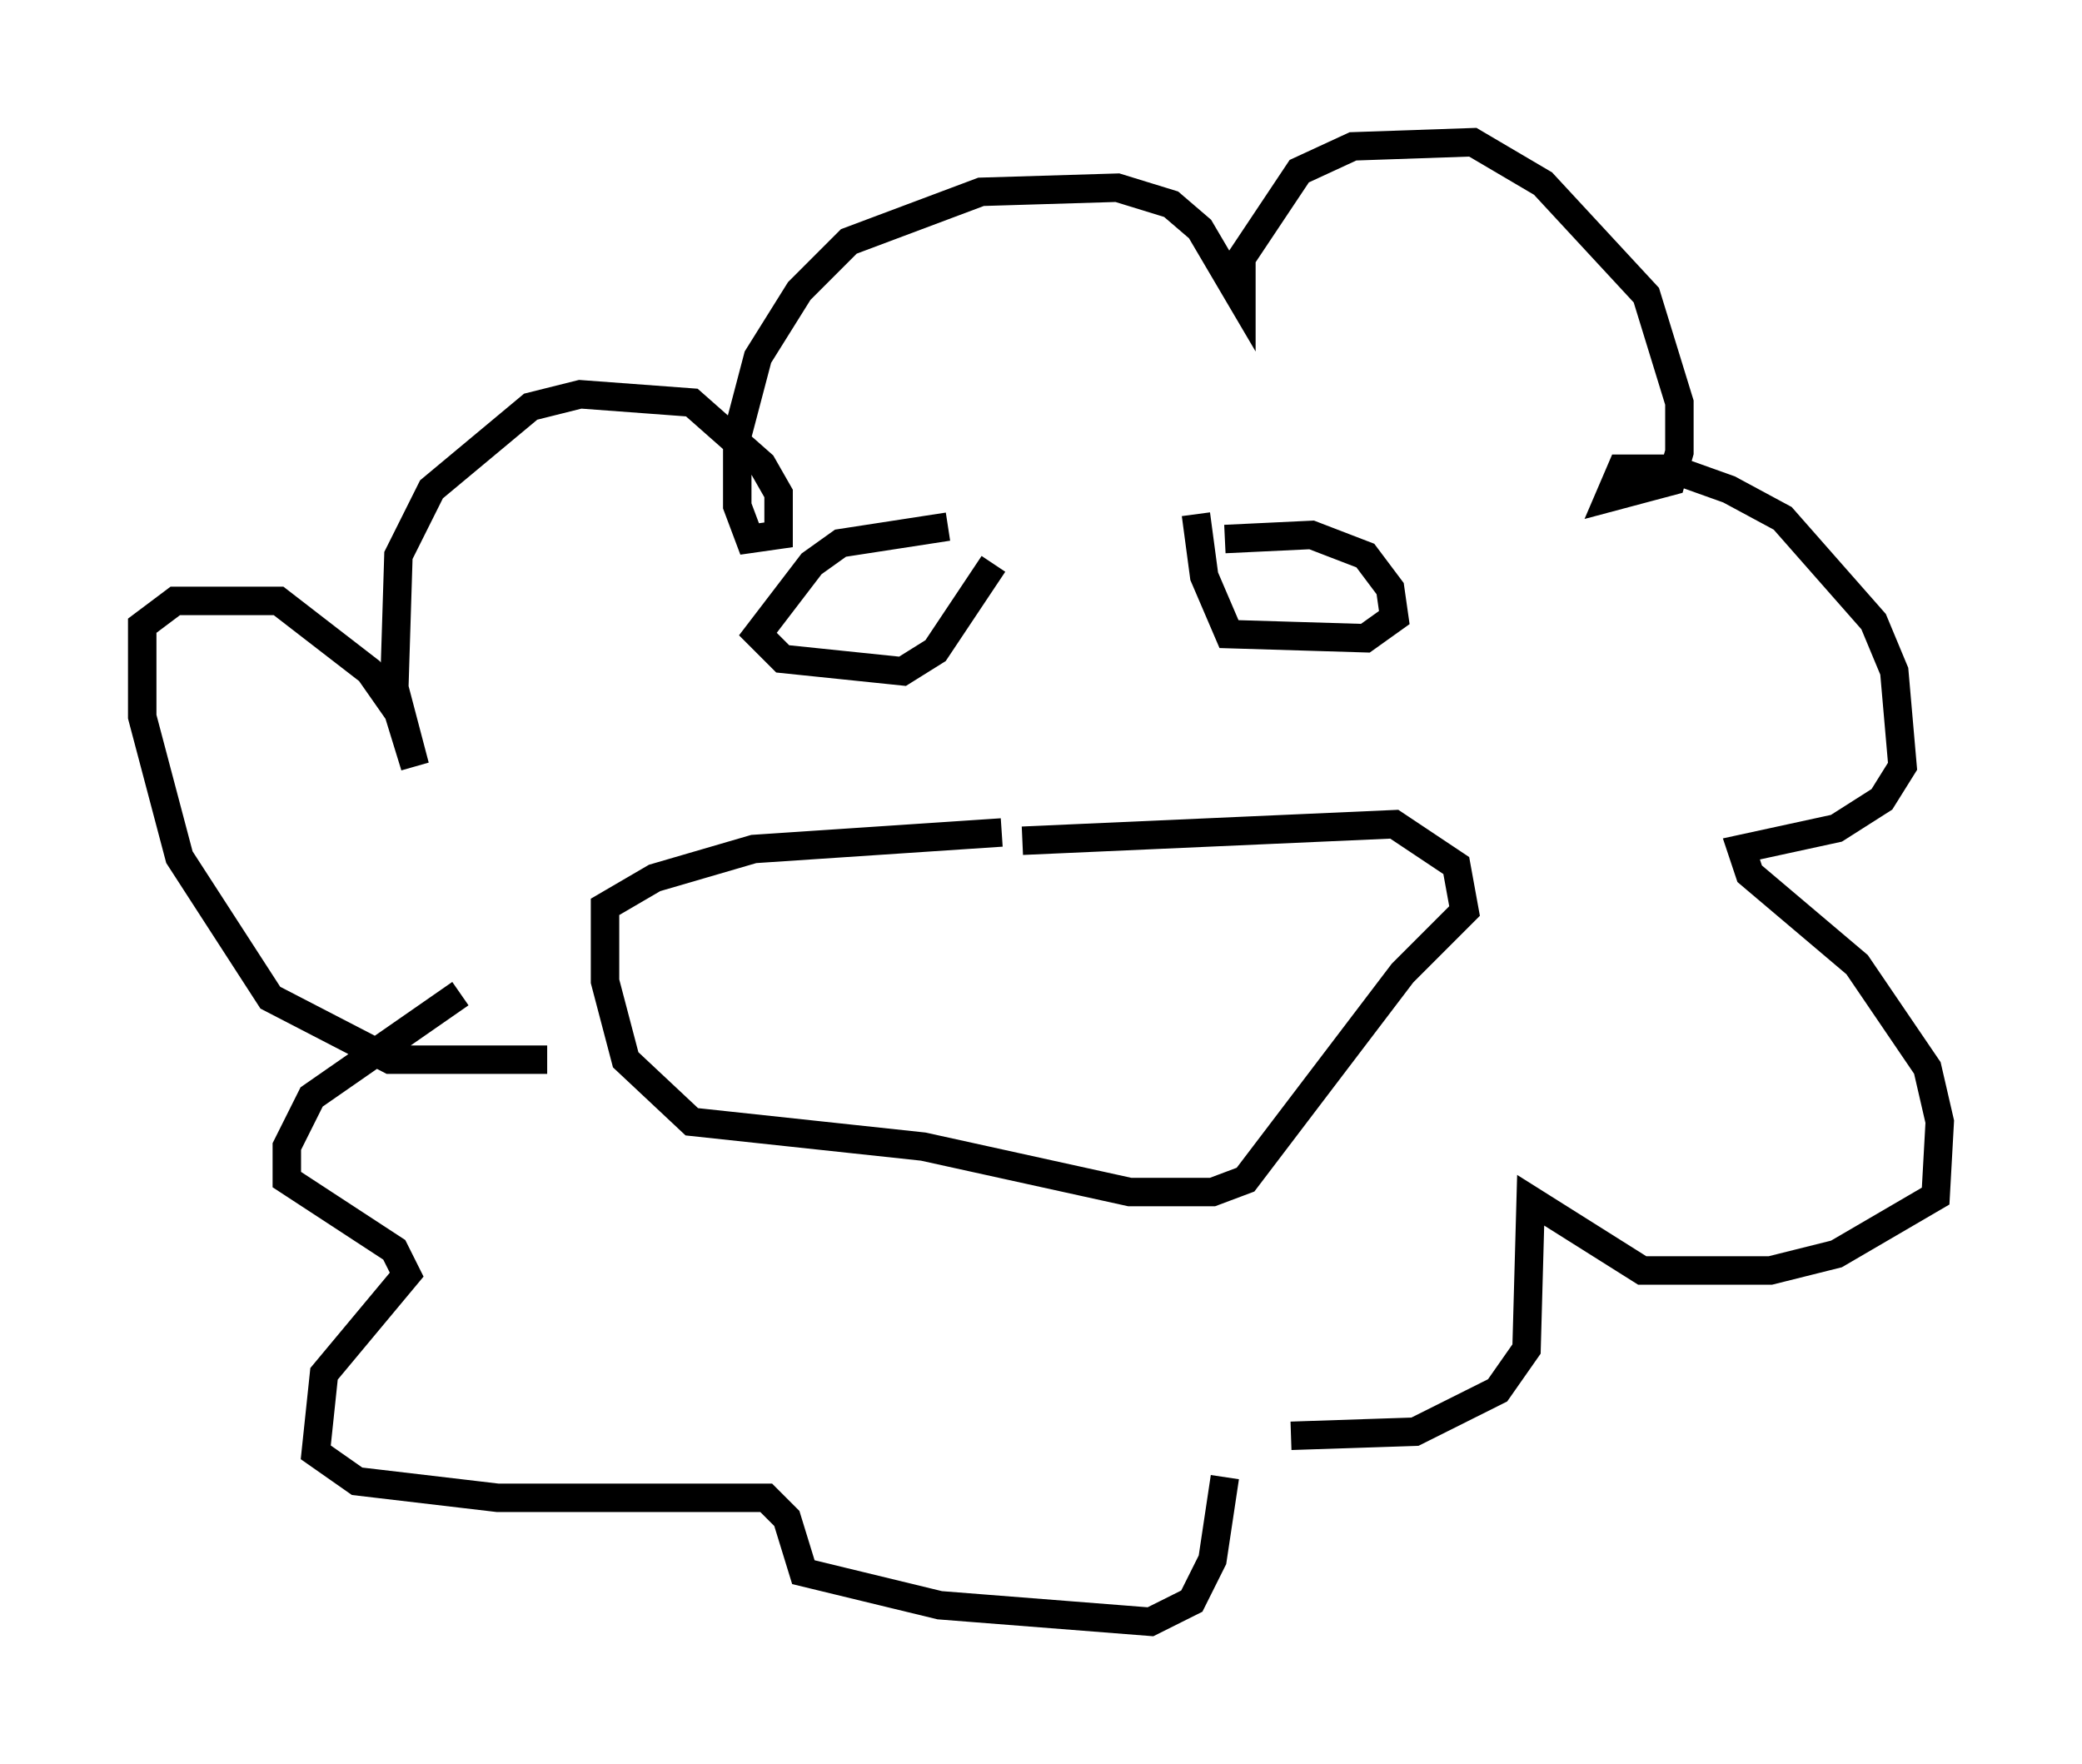 <?xml version="1.0" encoding="utf-8" ?>
<svg baseProfile="full" height="62" version="1.1" width="73.184" xmlns="http://www.w3.org/2000/svg" xmlns:ev="http://www.w3.org/2001/xml-events" xmlns:xlink="http://www.w3.org/1999/xlink"><defs /><rect fill="white" height="62" width="73.184" x="0" y="0" /><path d="M20.106, 36.665 m-0.872, 0.581 l-5.52, 0.0 -4.212, -2.179 l-3.196, -4.939 -1.307, -4.939 l0.0, -3.196 1.162, -0.872 l3.631, 0.0 3.196, 2.469 l1.017, 1.453 0.581, 1.888 l-0.726, -2.76 0.145, -4.648 l1.162, -2.324 3.486, -2.905 l1.743, -0.436 3.922, 0.291 l2.469, 2.179 0.581, 1.017 l0.0, 1.453 -1.017, 0.145 l-0.436, -1.162 0.0, -2.469 l0.726, -2.76 1.453, -2.324 l1.743, -1.743 4.648, -1.743 l4.793, -0.145 1.888, 0.581 l1.017, 0.872 1.453, 2.469 l0.0, -1.453 2.034, -3.05 l1.888, -0.872 4.212, -0.145 l2.469, 1.453 3.631, 3.922 l1.162, 3.777 0.0, 1.743 l-0.291, 1.017 -2.179, 0.581 l0.436, -1.017 1.743, 0.0 l2.034, 0.726 1.888, 1.017 l3.196, 3.631 0.726, 1.743 l0.291, 3.341 -0.726, 1.162 l-1.598, 1.017 -3.341, 0.726 l0.291, 0.872 3.777, 3.196 l2.469, 3.631 0.436, 1.888 l-0.145, 2.615 -3.486, 2.034 l-2.324, 0.581 -4.503, 0.0 l-3.922, -2.469 -0.145, 5.229 l-1.017, 1.453 -2.905, 1.453 l-4.358, 0.145 m-27.598, -10.313 l0.0, 0.0 m-1.598, -5.229 l-5.229, 3.631 -0.872, 1.743 l0.0, 1.162 3.777, 2.469 l0.436, 0.872 -2.905, 3.486 l-0.291, 2.76 1.453, 1.017 l4.939, 0.581 9.441, 0.0 l0.726, 0.726 0.581, 1.888 l4.793, 1.162 7.408, 0.581 l1.453, -0.726 0.726, -1.453 l0.436, -2.905 m0.0, -32.972 l3.05, -0.145 1.888, 0.726 l0.872, 1.162 0.145, 1.017 l-1.017, 0.726 -4.793, -0.145 l-0.872, -2.034 -0.291, -2.179 m-8.715, 0.436 l-3.777, 0.581 -1.017, 0.726 l-1.888, 2.469 0.872, 0.872 l4.212, 0.436 1.162, -0.726 l2.034, -3.05 m1.017, 9.732 l13.073, -0.581 2.179, 1.453 l0.291, 1.598 -2.179, 2.179 l-5.52, 7.263 -1.162, 0.436 l-2.905, 0.0 -7.263, -1.598 l-8.134, -0.872 -2.324, -2.179 l-0.726, -2.76 0.0, -2.615 l1.743, -1.017 3.486, -1.017 l8.715, -0.581 m8.86, -1.598 " fill="none" stroke="black" stroke-width="1" /></svg>